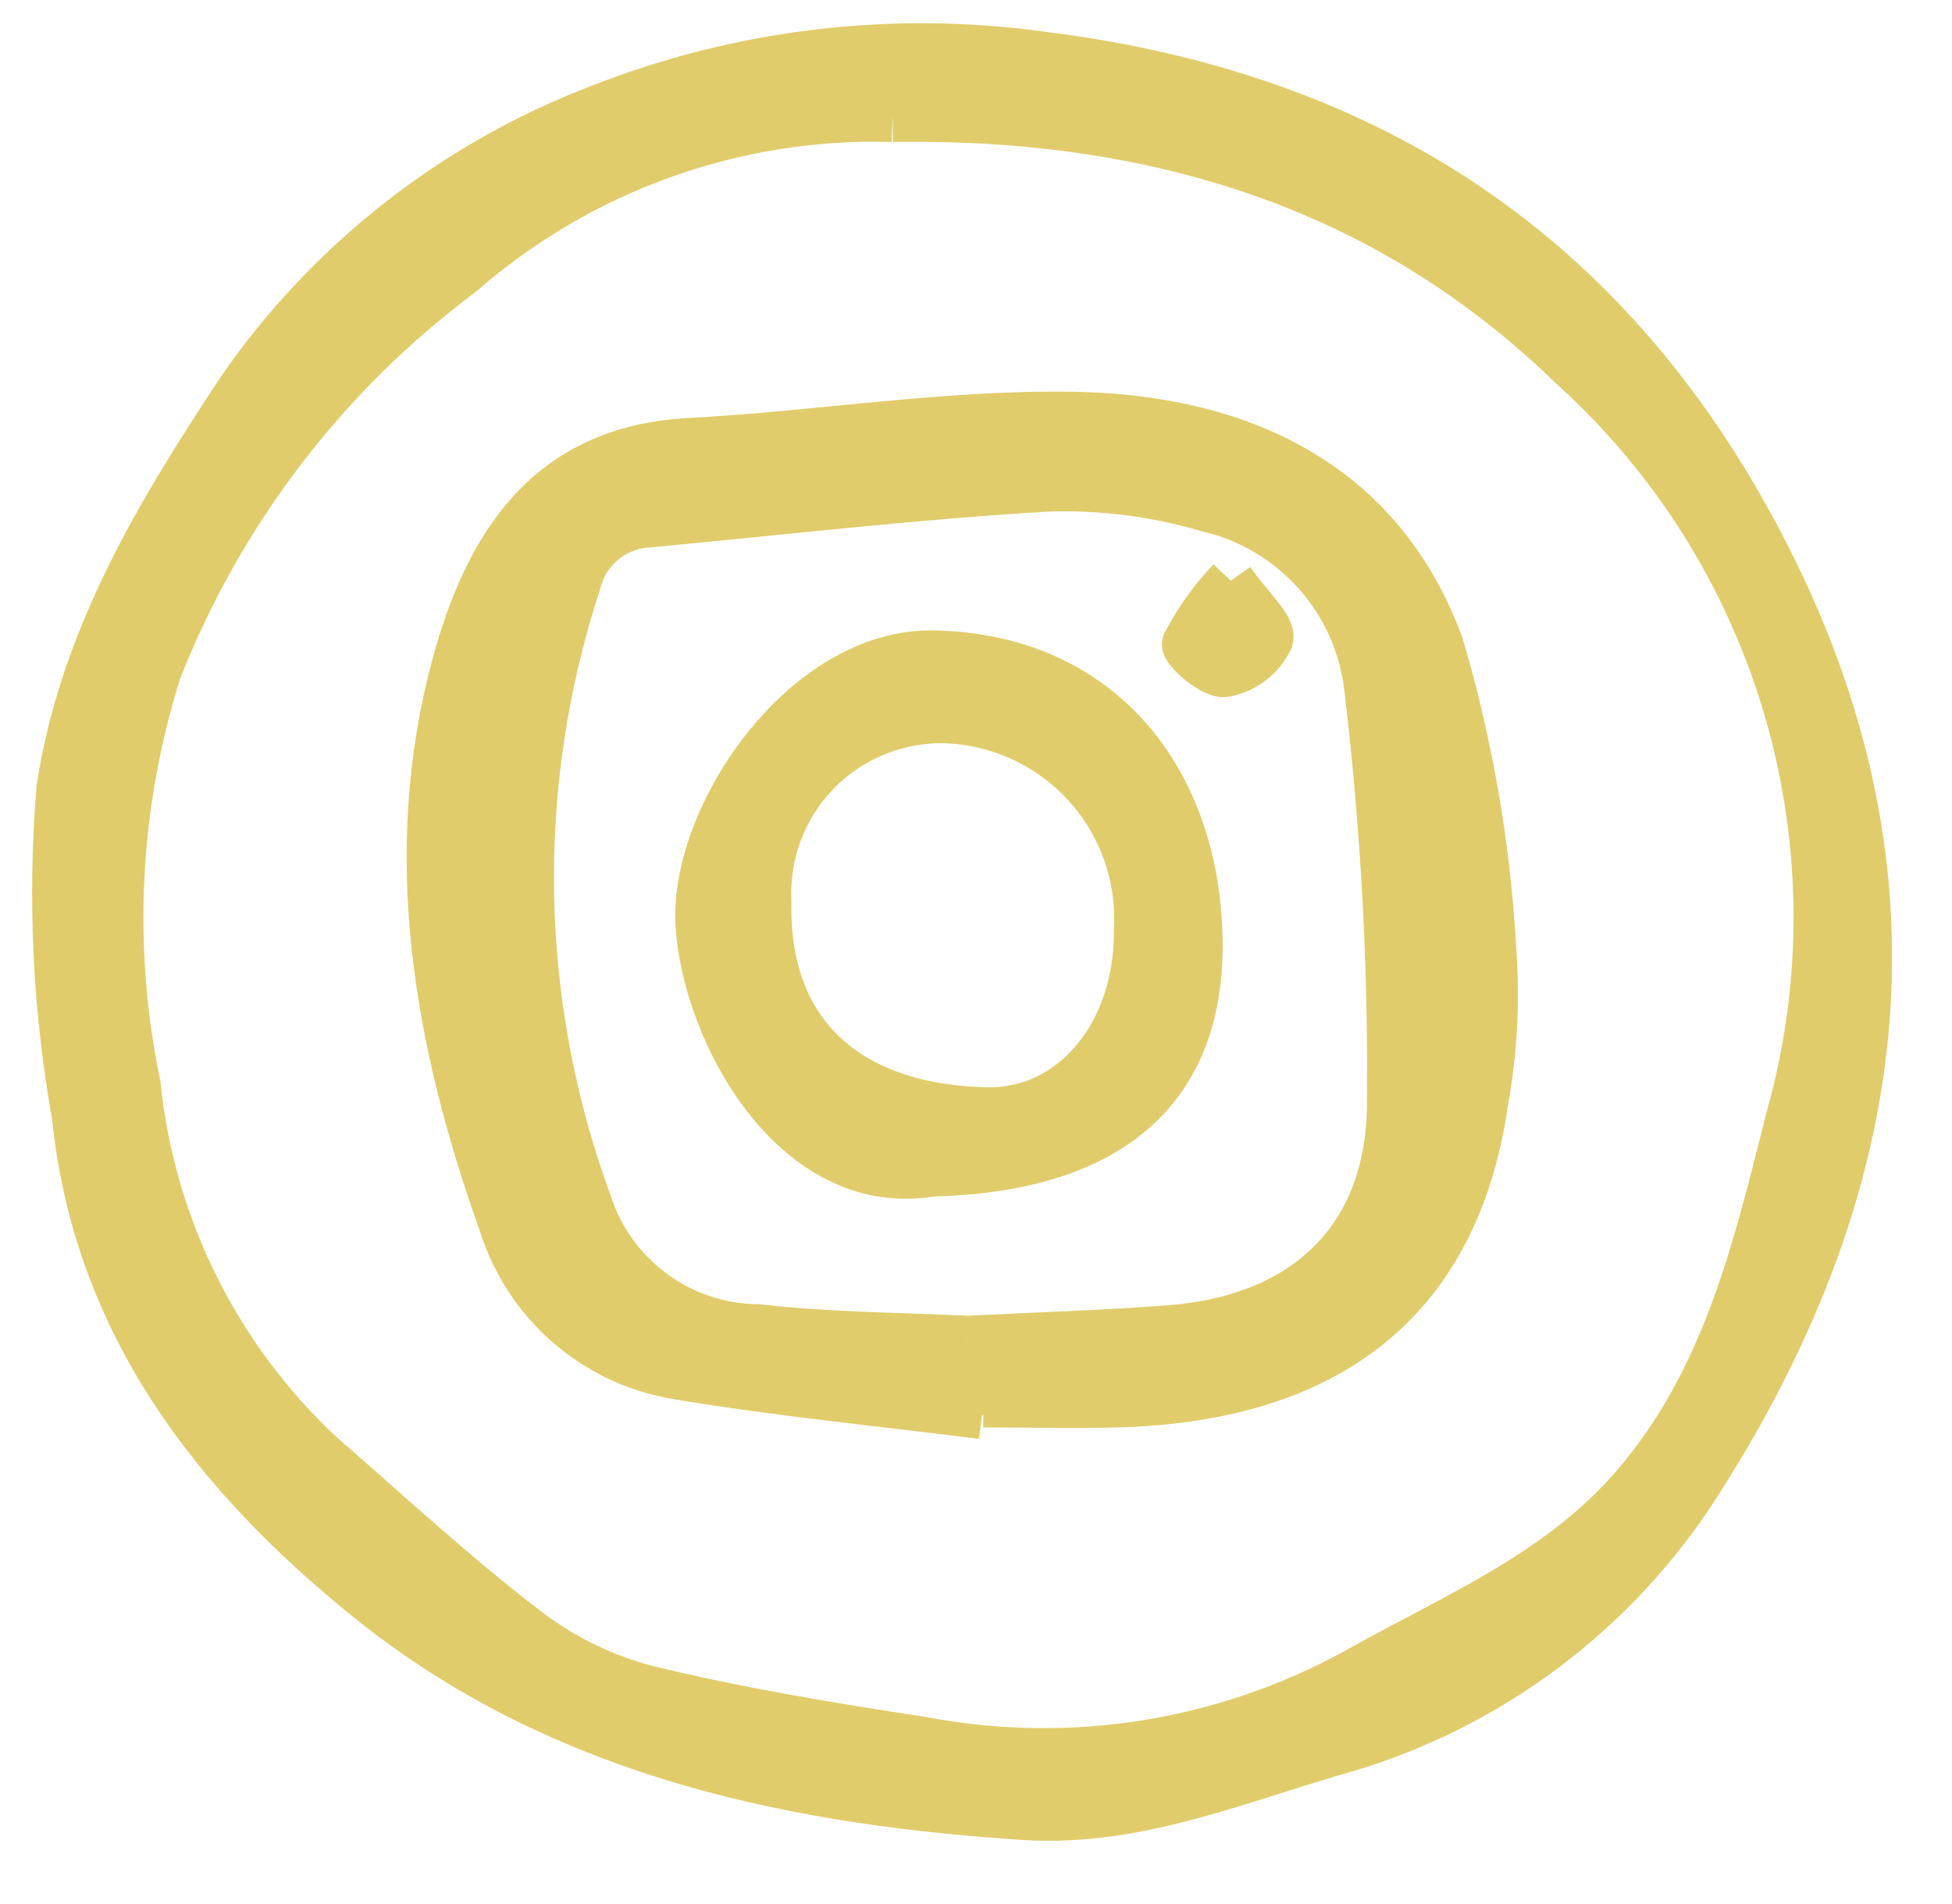<?xml version="1.0" encoding="UTF-8"?>
<svg width="41px" height="40px" viewBox="0 0 41 40" version="1.1" xmlns="http://www.w3.org/2000/svg" xmlns:xlink="http://www.w3.org/1999/xlink">
    <title>Group 2</title>
    <g id="Page-1" stroke="none" stroke-width="1" fill="none" fill-rule="evenodd">
        <g id="Group-2" transform="translate(0.296, 0.14)" fill="#E0CC6B" fill-rule="nonzero" stroke="#E0CC6B">
            <g id="Group_429" transform="translate(0, 0)">
                <path d="M21,38 C16.075,37.663 11.323,36.589 7.415,33.422 C4.229,30.841 1.741,27.678 1.294,23.309 C0.887,21.033 0.778,18.713 0.971,16.409 C1.461,13.246 3.052,10.639 4.756,8.055 C6.616,5.362 9.249,3.297 12.307,2.131 C15.274,0.962 18.494,0.583 21.651,1.031 C28.223,1.861 33.251,4.986 36.496,10.95 C40.365,18.05 39.436,24.797 35.212,31.25 C33.433,33.914 30.749,35.845 27.657,36.684 C25.468,37.331 23.361,38.211 21,38 M18.449,2.342 C15.126,2.248 11.889,3.412 9.386,5.6 C6.525,7.735 4.318,10.629 3.015,13.953 C2.127,16.768 1.977,19.764 2.579,22.653 C2.883,25.633 4.261,28.4 6.456,30.439 C7.856,31.652 9.211,32.916 10.675,34.039 C11.429,34.635 12.295,35.073 13.222,35.326 C15.149,35.803 17.122,36.126 19.083,36.426 C22.182,37.014 25.388,36.51 28.157,35 C30.188,33.85 32.394,32.967 34,31.128 C35.965,28.875 36.6,26.087 37.3,23.328 C38.893,17.627 37.122,11.515 32.727,7.549 C29.027,3.949 24.289,2.249 18.453,2.343" id="Path_689"></path>
            </g>
            <g id="Group_431" transform="translate(8.33, 7.593)">
                <path d="M12,22 C9.868,21.729 7.725,21.521 5.607,21.168 C3.879,20.886 2.458,19.654 1.932,17.984 C0.565,14.155 -0.147,10.195 0.957,6.184 C1.623,3.765 2.864,1.708 5.846,1.549 C8.537,1.405 11.225,0.954 13.909,0.997 C17.356,1.053 20.359,2.38 21.62,5.834 C22.229,7.899 22.598,10.027 22.72,12.176 C22.802,13.255 22.747,14.339 22.555,15.404 C21.977,19.442 19.438,21.57 15.037,21.748 C14.037,21.788 13.031,21.754 12.027,21.754 L12,22 M11.689,20.409 C13.202,20.332 14.589,20.293 15.974,20.184 C18.764,19.965 20.546,18.323 20.585,15.524 C20.617,12.598 20.459,9.673 20.113,6.768 C19.92,4.896 18.555,3.356 16.72,2.939 C15.646,2.623 14.528,2.48 13.409,2.514 C10.599,2.676 7.8,3.007 4.997,3.268 C4.281,3.304 3.673,3.804 3.5,4.5 C2.105,8.752 2.186,13.351 3.729,17.552 C4.234,19.101 5.671,20.153 7.3,20.167 C8.79,20.338 10.3,20.339 11.684,20.409" id="Path_691"></path>
            </g>
            <g id="Group_437" transform="translate(14.27, 13.498)">
                <path d="M5,11 C2.14,11.482 0.276,8.079 0.124,5.812 C-0.028,3.545 2.324,0.041 5.068,0.106 C8.508,0.187 10.468,2.675 10.608,5.885 C10.746,9.043 8.973,10.9 5,11 M5.291,1.477 C4.28,1.453 3.304,1.85 2.596,2.572 C1.888,3.295 1.512,4.279 1.557,5.29 C1.49,8.29 3.486,9.661 6.176,9.703 C8,9.731 9.354,8.046 9.33,5.9 C9.394,4.775 9.001,3.671 8.241,2.839 C7.481,2.006 6.417,1.516 5.291,1.477" id="Path_697"></path>
            </g>
            <g id="Group_438" transform="translate(24.555, 12.059)">
                <path d="M1,0 C1.413,0.589 1.881,0.983 1.813,1.229 C1.632,1.605 1.282,1.872 0.871,1.946 C0.614,1.98 0.015,1.446 0.055,1.324 C0.306,0.84 0.624,0.395 1,0" id="Path_698"></path>
            </g>
        </g>
    </g>
</svg>
